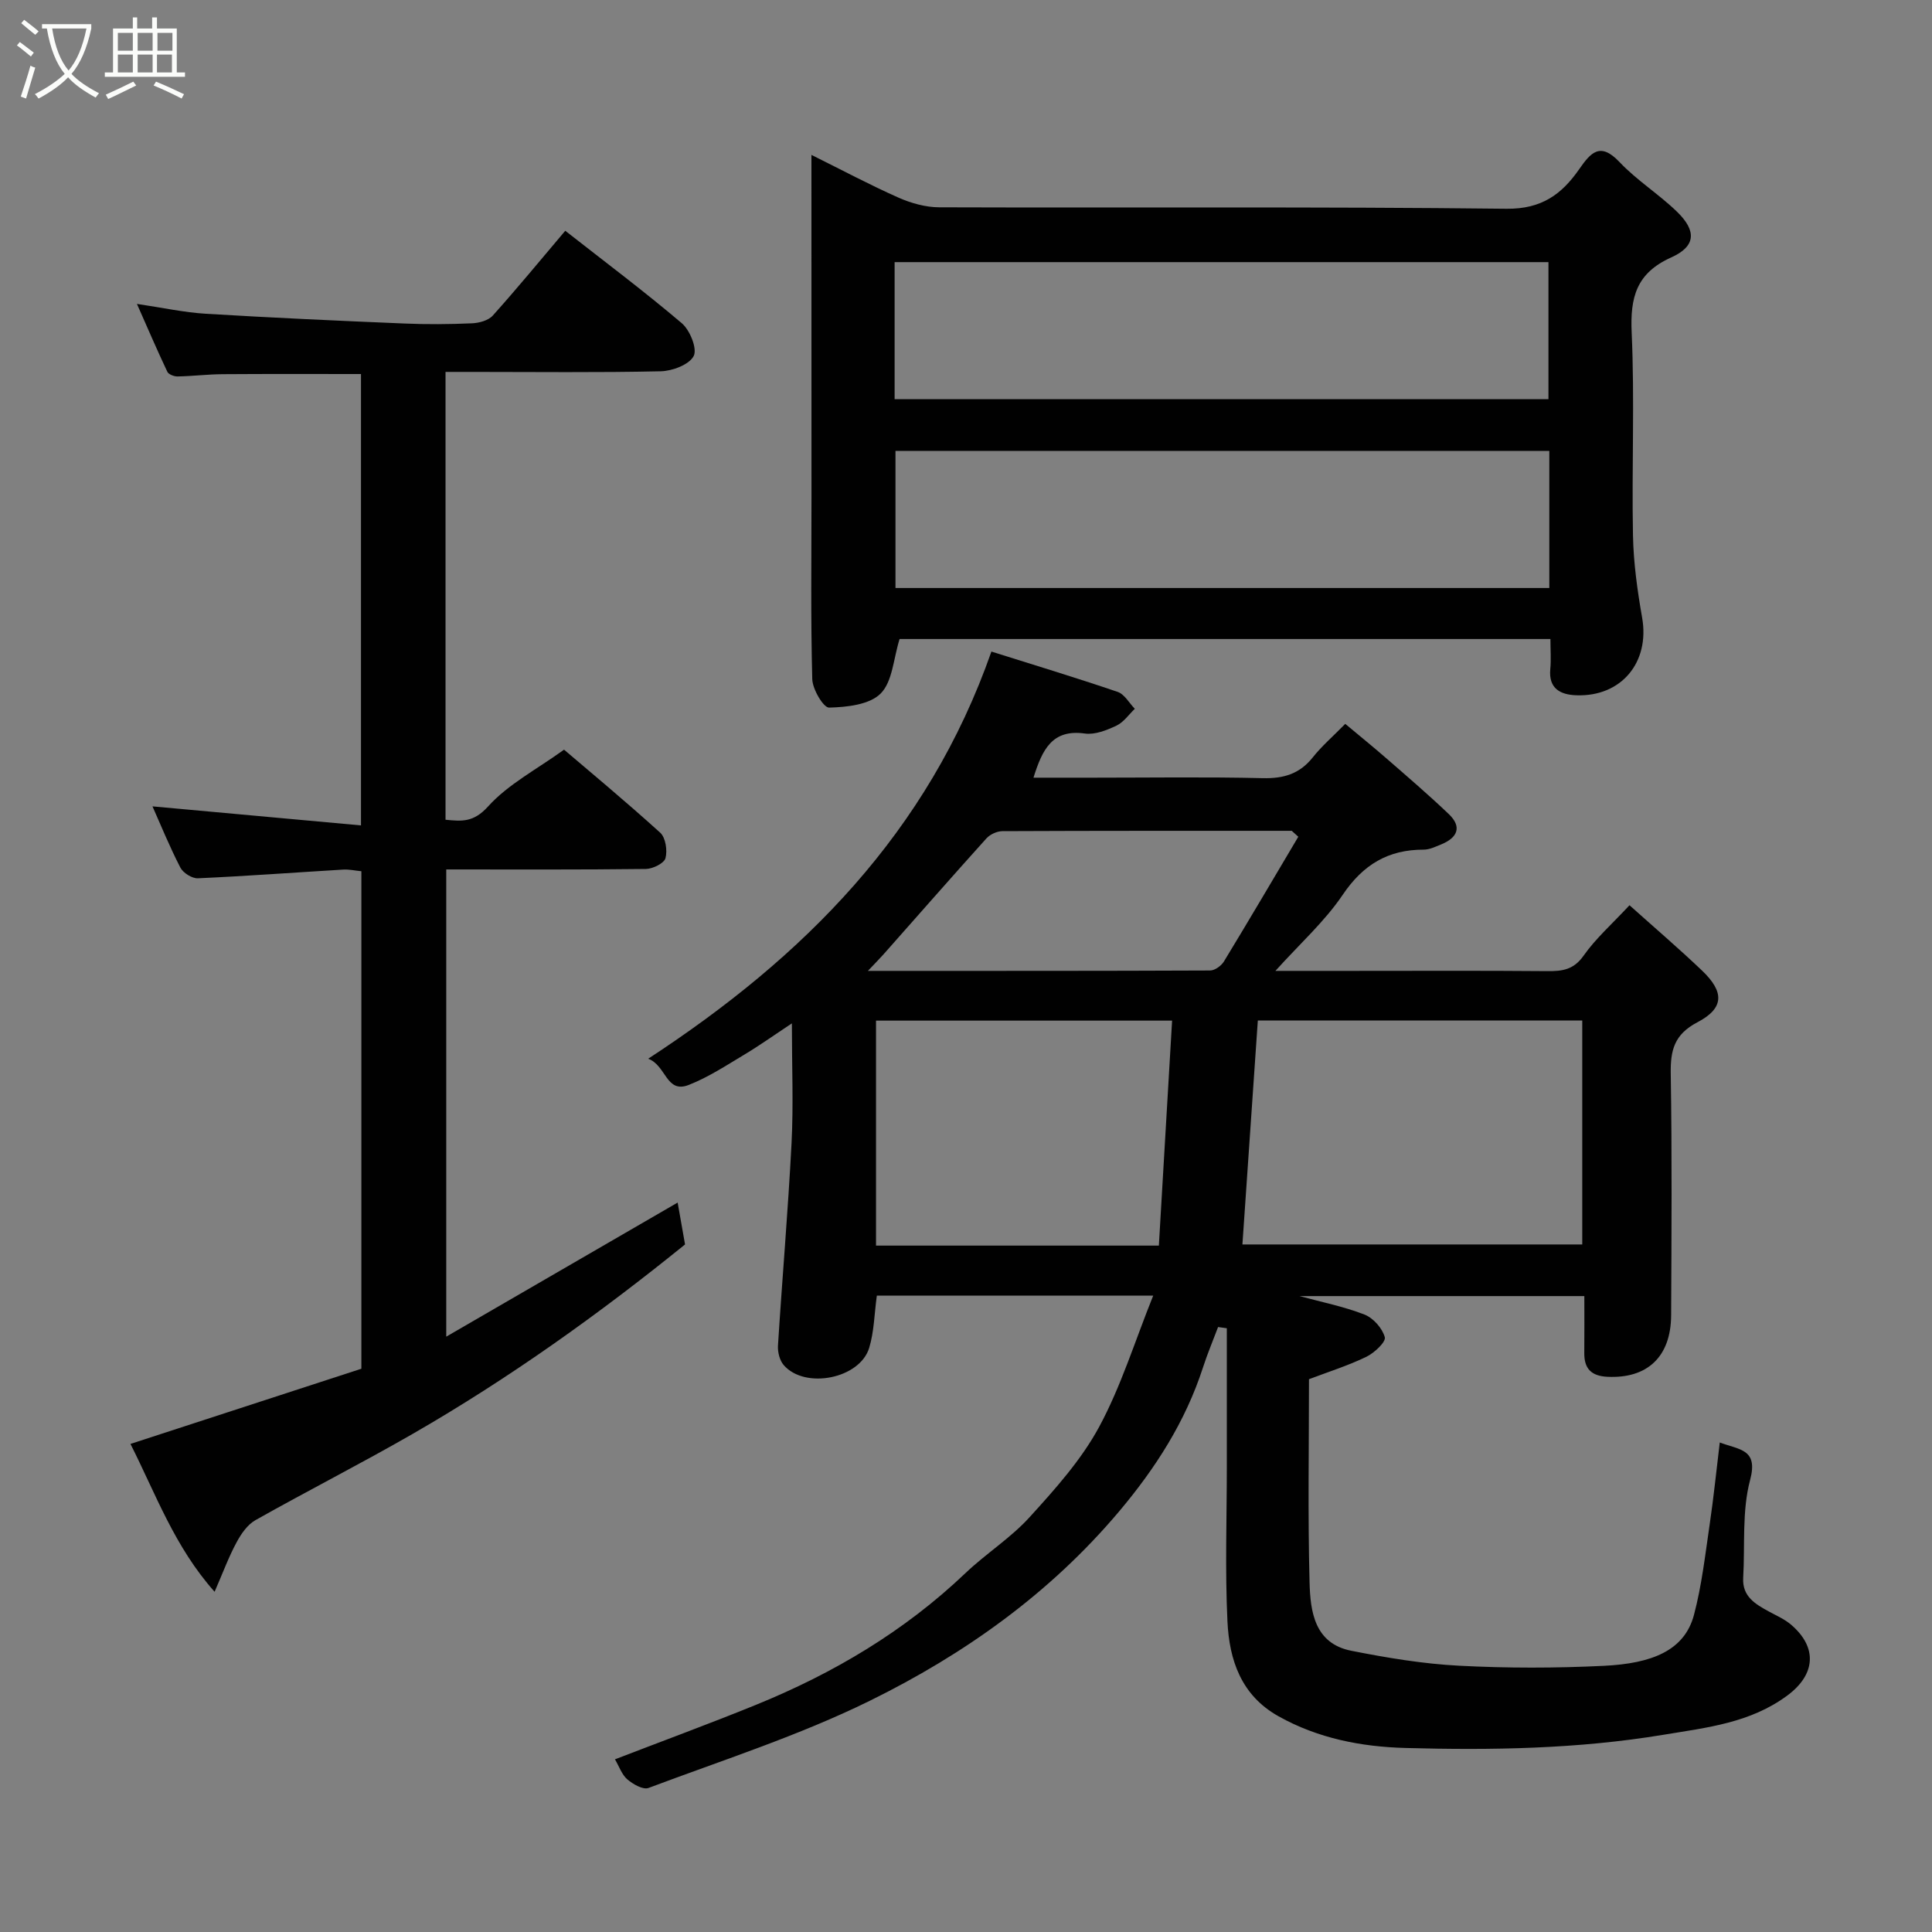 <svg enable-background="new 0 0 400 400" viewBox="0 0 400 400" xmlns="http://www.w3.org/2000/svg"><rect x="0" y="0" width="400" height="400" fill="#808080" stroke="none"/><path d="m6.4 11.7c-1-.8-1.9-1.6-2.9-2.3l.6-.7c.9.7 1.9 1.4 2.9 2.2zm-2.1 8.3c.7-2.1 1.4-4.2 2-6.4.2.1.6.3 1 .4-.7 2.3-1.3 4.4-1.9 6.4zm3-12.8c-1.1-.9-2.1-1.7-2.9-2.4l.6-.7c1 .8 2 1.5 3 2.4zm1.4-1.3v-.9h10.2v.9c-.9 4.2-2.3 7.3-4.1 9.4 1.3 1.4 3.2 2.7 5.7 4-.2.2-.4.5-.7.9-2.5-1.4-4.4-2.7-5.7-4.2-1.4 1.5-3.5 3-6.1 4.4 0 0 0 0-.1-.1-.3-.4-.5-.7-.7-.8 2.7-1.4 4.7-2.8 6.2-4.2-1.8-2.2-3-5.3-3.7-9.4zm9.2 0h-7.1c.6 3.8 1.7 6.7 3.4 8.7 1.7-2 2.9-4.8 3.7-8.7z" fill="#fbfcfa"/><path d="m31.6 3.6h.9v2.3h4.1v9.1h1.7v.9h-16.6v-.9h1.7v-9.1h4.1v-2.3h.9v2.3h3.1v-2.3zm-4 13.3.6.8c-1.9.9-3.8 1.9-5.8 2.8-.2-.3-.3-.6-.5-.9 2-.9 3.9-1.8 5.7-2.7zm-3.2-10.1v3.7h3.1v-3.7zm0 4.5v3.7h3.1v-3.7zm4.1-4.5v3.7h3.1v-3.7zm0 4.5v3.7h3.1v-3.7zm9.1 9.1c-2.1-1.1-4.1-2-5.8-2.7l.5-.8c2.2.9 4.1 1.8 5.8 2.6zm-1.9-13.6h-3.1v3.7h3.1zm-3.2 4.5v3.7h3.1v-3.7z" fill="#fbfcfa"/><g fill="#010101"><path d="m205.26 134.9c8.54 2.69 17.39 5.37 26.14 8.35 1.42.48 2.38 2.3 3.55 3.5-1.25 1.2-2.32 2.79-3.81 3.49-2.01.95-4.45 1.92-6.52 1.63-6.78-.95-8.82 3.31-10.65 9.14h12.48c11.66 0 23.33-.18 34.99.1 4.32.1 7.63-.87 10.36-4.31 1.85-2.33 4.15-4.31 6.72-6.93 2.92 2.44 5.77 4.75 8.54 7.16 4.35 3.79 8.74 7.55 12.91 11.53 2.76 2.64 1.79 4.86-1.51 6.23-1.2.49-2.47 1.12-3.71 1.12-7.37-.01-12.54 3.11-16.75 9.34-3.73 5.53-8.85 10.11-13.94 15.76h15.31c13.66 0 27.33-.07 40.99.05 3.1.03 5.44-.27 7.5-3.19 2.52-3.59 5.91-6.57 9.51-10.45 5.04 4.52 10.14 8.88 14.99 13.5 4.68 4.45 4.64 7.81-.93 10.73-4.81 2.52-5.6 5.8-5.52 10.67.27 16.66.16 33.32.08 49.99-.04 8.61-4.95 13.15-13.21 12.74-3.32-.17-4.81-1.68-4.77-4.95.04-3.81.01-7.62.01-11.76-19.86 0-39.41 0-58.97 0 4.5 1.23 9.12 2.14 13.44 3.82 1.83.71 3.72 2.85 4.22 4.7.26.97-2.17 3.25-3.82 4.05-3.76 1.82-7.79 3.09-11.88 4.64 0 14.09-.25 28.08.12 42.06.16 6.03 1.01 12.65 8.63 14.16 7.37 1.46 14.85 2.71 22.34 3.1 9.97.52 20.01.51 29.98.02 9.86-.48 16.67-3.11 18.64-10.55 1.62-6.12 2.33-12.5 3.26-18.8.81-5.46 1.36-10.97 2.08-16.89 4.13 1.56 7.99 1.34 6.28 7.77s-1.04 13.48-1.43 20.25c-.22 3.86 2.49 5.43 5.31 6.97 1.57.86 3.27 1.59 4.61 2.74 5.51 4.71 5.06 10.32-.76 14.64-7.68 5.7-16.63 6.65-25.7 8.15-17.75 2.94-35.55 3.22-53.4 2.73-9.13-.25-18.08-1.98-26.28-6.57-7.76-4.35-10.18-11.68-10.56-19.64-.51-10.64-.13-21.32-.13-31.99 0-9.57 0-19.13 0-28.7-.6-.08-1.21-.17-1.81-.25-1.05 2.79-2.21 5.54-3.13 8.38-3.63 11.19-9.79 20.8-17.35 29.78-14.32 17-32.08 29.61-51.69 39.25-14.67 7.21-30.41 12.25-45.76 18.02-1.11.42-3.21-.78-4.38-1.78-1.14-.98-1.68-2.66-2.56-4.15 9.78-3.77 19.55-7.36 29.19-11.28 16.03-6.52 30.71-15.21 43.33-27.23 4.28-4.08 9.42-7.31 13.36-11.66 5.27-5.8 10.66-11.81 14.35-18.63 4.56-8.44 7.42-17.79 11.21-27.21-20.04 0-38.65 0-57.22 0-.52 3.77-.56 7.43-1.58 10.81-1.93 6.4-13.29 8.64-17.69 3.59-.85-.97-1.28-2.7-1.2-4.04.88-13.97 2.09-27.93 2.81-41.91.41-7.95.07-15.93.07-24.81-3.62 2.39-6.63 4.54-9.78 6.43-3.78 2.26-7.52 4.73-11.59 6.32-4.69 1.83-4.63-4.06-8.38-5.43 32.25-21.08 57.92-46.81 71.06-84.3zm51.97 122.75h70.36c0-15.73 0-31.12 0-46.37-22.67 0-44.93 0-67.17 0-1.07 15.54-2.12 30.79-3.19 46.37zm-17.3.24c.92-15.59 1.82-30.97 2.74-46.58-21.22 0-41.27 0-61.3 0v46.58zm28.87-84.65c-.45-.41-.91-.82-1.36-1.23-19.97 0-39.94-.02-59.9.07-1.13.01-2.57.67-3.32 1.51-7.17 7.95-14.21 16-21.31 24.01-.82.92-1.69 1.79-3.22 3.41 24.34 0 47.59.02 70.85-.08.98 0 2.33-.98 2.87-1.88 5.21-8.57 10.28-17.2 15.39-25.81z"/><path d="m44.43 329.56c-8.29-9.29-12.2-20.3-17.42-30.61 15.94-5.19 31.75-10.34 47.81-15.57 0-34.05 0-68.34 0-103-1.27-.12-2.54-.42-3.79-.34-10.02.6-20.04 1.35-30.07 1.8-1.2.05-3.05-1.11-3.62-2.22-2.22-4.3-4.05-8.8-5.77-12.67 14.2 1.29 28.5 2.6 43.17 3.94 0-31.93 0-62.52 0-93.45-9.5 0-19.06-.04-28.61.03-3.13.02-6.25.41-9.38.47-.71.01-1.84-.42-2.1-.96-2.07-4.37-3.98-8.81-6.3-14.06 5.35.79 9.78 1.77 14.26 2.04 13.69.83 27.39 1.45 41.09 2.02 4.66.2 9.34.16 13.99-.04 1.49-.06 3.42-.58 4.34-1.61 5.04-5.61 9.82-11.44 15-17.55 8.07 6.33 16.3 12.49 24.13 19.14 1.69 1.44 3.24 5.29 2.46 6.79-.92 1.79-4.41 3.1-6.81 3.16-12.99.29-25.99.13-38.99.13-1.78 0-3.57 0-5.58 0v92.72c3.35.32 5.78.6 8.81-2.75 4.15-4.6 10.03-7.65 15.73-11.76 4.81 4.11 12.51 10.49 19.91 17.19 1.12 1.02 1.52 3.69 1.09 5.28-.29 1.06-2.63 2.21-4.06 2.23-13.65.17-27.3.1-41.33.1v96.73c16.07-9.31 31.71-18.37 47.91-27.76.53 3.02 1 5.65 1.53 8.67-17.71 14.34-36.41 27.72-56.39 39.22-10.72 6.17-21.77 11.78-32.55 17.86-1.64.92-2.95 2.81-3.88 4.54-1.62 2.97-2.8 6.2-4.58 10.29z"/><path d="m168 32.07c6.33 3.14 12.08 6.21 18.03 8.85 2.6 1.15 5.6 1.99 8.42 2 39.16.13 78.32-.15 117.47.3 7.27.08 11.43-3.01 15.04-8.2 2.38-3.42 4.33-5.71 8.34-1.47 3.58 3.79 8.15 6.64 11.91 10.29 4.07 3.95 3.92 7.16-1.19 9.45-7.23 3.25-8.53 8.25-8.2 15.56.63 13.97 0 27.99.27 41.98.11 5.71.91 11.44 1.9 17.08 1.6 9.18-4.27 16.38-13.64 16.04-3.29-.12-5.76-1.38-5.38-5.43.19-1.96.03-3.94.03-6.22-45.38 0-90.44 0-134.75 0-1.28 4.09-1.46 8.82-3.92 11.29-2.31 2.32-7.01 2.82-10.68 2.91-1.16.03-3.42-3.79-3.48-5.89-.33-12.49-.16-24.99-.16-37.49-.01-23.45-.01-46.91-.01-71.05zm17.22 50.58h135.37c0-9.74 0-19.12 0-28.38-45.32 0-90.23 0-135.37 0zm135.55 10.7c-45.44 0-90.47 0-135.37 0v28.39h135.37c0-9.52 0-18.78 0-28.39z"/></g></svg>